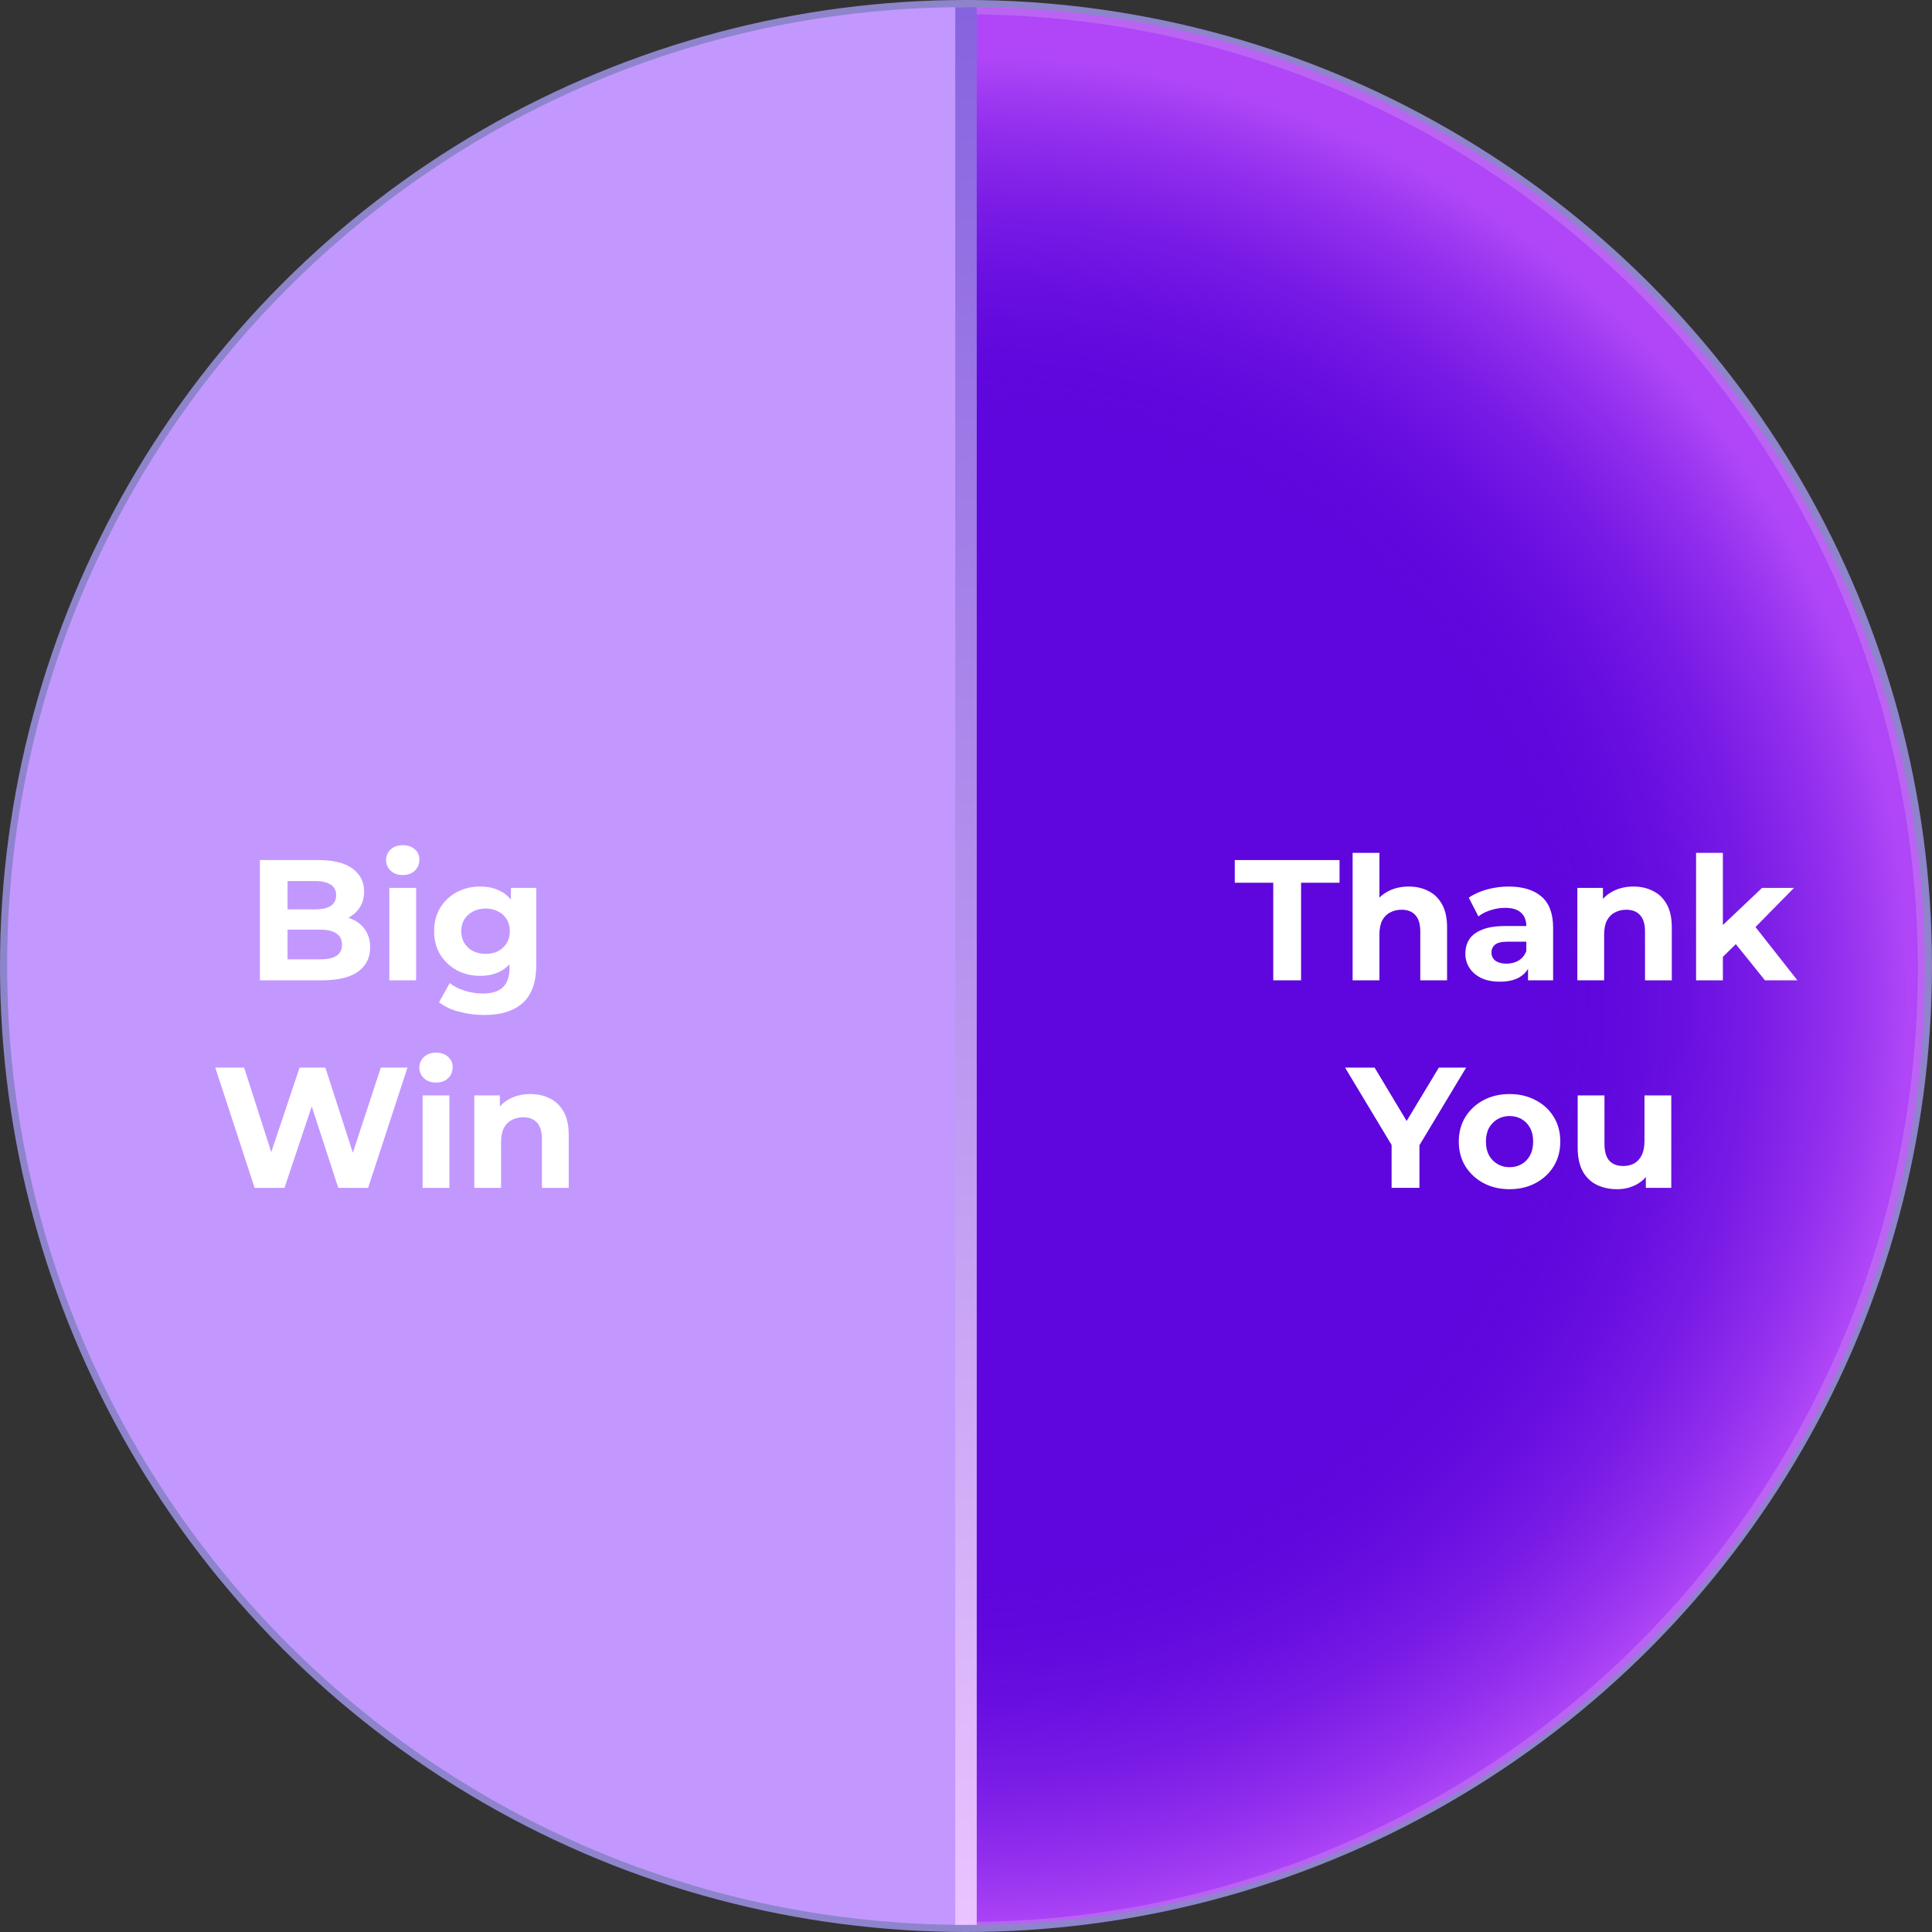 <svg width="270" height="270" viewBox="0 0 270 270" fill="none" xmlns="http://www.w3.org/2000/svg">
<rect x="0" y="0" width="270" height="270" fill="#333333" stroke="none"/>
<circle cx="135" cy="135" r="135" fill="#8E84CC"/>
<ellipse cx="133.013" cy="133.299" rx="133.013" ry="133.299" transform="matrix(-1 0 0 1 268.026 2)" fill="#5E06DD"/>
<path opacity="0.77" d="M269 135.5C269 209.506 209.57 269 135.654 269C61.739 269 1 209.006 1 135C1 60.994 61.739 1 135.654 1C209.57 1 269 61.494 269 135.5Z" fill="url(#paint0_radial_134_23)"/>
<path d="M1 135C1 209.006 60.994 269 135 269C135 255.517 135 209.006 135 135C135 60.994 135 10.871 135 1C60.994 1 1 60.994 1 135Z" fill="#C298FF"/>
<path d="M135 1V269" stroke="url(#paint1_linear_134_23)" stroke-width="3"/>
<path d="M36.321 137V120.2H44.529C46.641 120.2 48.225 120.6 49.281 121.4C50.353 122.2 50.889 123.256 50.889 124.568C50.889 125.448 50.673 126.216 50.241 126.872C49.809 127.512 49.217 128.008 48.465 128.36C47.713 128.712 46.849 128.888 45.873 128.888L46.329 127.904C47.385 127.904 48.321 128.08 49.137 128.432C49.953 128.768 50.585 129.272 51.033 129.944C51.497 130.616 51.729 131.44 51.729 132.416C51.729 133.856 51.161 134.984 50.025 135.8C48.889 136.6 47.217 137 45.009 137H36.321ZM40.185 134.072H44.721C45.729 134.072 46.489 133.912 47.001 133.592C47.529 133.256 47.793 132.728 47.793 132.008C47.793 131.304 47.529 130.784 47.001 130.448C46.489 130.096 45.729 129.92 44.721 129.92H39.897V127.088H44.049C44.993 127.088 45.713 126.928 46.209 126.608C46.721 126.272 46.977 125.768 46.977 125.096C46.977 124.44 46.721 123.952 46.209 123.632C45.713 123.296 44.993 123.128 44.049 123.128H40.185V134.072ZM54.409 137V124.088H58.153V137H54.409ZM56.281 122.288C55.593 122.288 55.033 122.088 54.601 121.688C54.169 121.288 53.953 120.792 53.953 120.2C53.953 119.608 54.169 119.112 54.601 118.712C55.033 118.312 55.593 118.112 56.281 118.112C56.969 118.112 57.529 118.304 57.961 118.688C58.393 119.056 58.609 119.536 58.609 120.128C58.609 120.752 58.393 121.272 57.961 121.688C57.545 122.088 56.985 122.288 56.281 122.288ZM67.699 141.848C66.483 141.848 65.307 141.696 64.171 141.392C63.051 141.104 62.115 140.664 61.363 140.072L62.851 137.384C63.395 137.832 64.083 138.184 64.915 138.44C65.763 138.712 66.595 138.848 67.411 138.848C68.739 138.848 69.699 138.552 70.291 137.96C70.899 137.368 71.203 136.488 71.203 135.32V133.376L71.443 130.136L71.395 126.872V124.088H74.947V134.84C74.947 137.24 74.323 139.008 73.075 140.144C71.827 141.28 70.035 141.848 67.699 141.848ZM67.123 136.376C65.923 136.376 64.835 136.12 63.859 135.608C62.899 135.08 62.123 134.352 61.531 133.424C60.955 132.48 60.667 131.384 60.667 130.136C60.667 128.872 60.955 127.776 61.531 126.848C62.123 125.904 62.899 125.176 63.859 124.664C64.835 124.152 65.923 123.896 67.123 123.896C68.211 123.896 69.171 124.12 70.003 124.568C70.835 125 71.483 125.68 71.947 126.608C72.411 127.52 72.643 128.696 72.643 130.136C72.643 131.56 72.411 132.736 71.947 133.664C71.483 134.576 70.835 135.256 70.003 135.704C69.171 136.152 68.211 136.376 67.123 136.376ZM67.867 133.304C68.523 133.304 69.107 133.176 69.619 132.92C70.131 132.648 70.531 132.272 70.819 131.792C71.107 131.312 71.251 130.76 71.251 130.136C71.251 129.496 71.107 128.944 70.819 128.48C70.531 128 70.131 127.632 69.619 127.376C69.107 127.104 68.523 126.968 67.867 126.968C67.211 126.968 66.627 127.104 66.115 127.376C65.603 127.632 65.195 128 64.891 128.48C64.603 128.944 64.459 129.496 64.459 130.136C64.459 130.76 64.603 131.312 64.891 131.792C65.195 132.272 65.603 132.648 66.115 132.92C66.627 133.176 67.211 133.304 67.867 133.304ZM35.584 166L30.087 149.2H34.12L38.895 164.08H36.88L41.871 149.2H45.471L50.272 164.08H48.328L53.224 149.2H56.944L51.447 166H47.272L43.023 152.944H44.127L39.76 166H35.584ZM59.061 166V153.088H62.805V166H59.061ZM60.933 151.288C60.245 151.288 59.685 151.088 59.253 150.688C58.821 150.288 58.605 149.792 58.605 149.2C58.605 148.608 58.821 148.112 59.253 147.712C59.685 147.312 60.245 147.112 60.933 147.112C61.621 147.112 62.181 147.304 62.613 147.688C63.045 148.056 63.261 148.536 63.261 149.128C63.261 149.752 63.045 150.272 62.613 150.688C62.197 151.088 61.637 151.288 60.933 151.288ZM74.128 152.896C75.152 152.896 76.064 153.104 76.864 153.52C77.68 153.92 78.32 154.544 78.784 155.392C79.248 156.224 79.48 157.296 79.48 158.608V166H75.736V159.184C75.736 158.144 75.504 157.376 75.04 156.88C74.592 156.384 73.952 156.136 73.12 156.136C72.528 156.136 71.992 156.264 71.512 156.52C71.048 156.76 70.68 157.136 70.408 157.648C70.152 158.16 70.024 158.816 70.024 159.616V166H66.28V153.088H69.856V156.664L69.184 155.584C69.648 154.72 70.312 154.056 71.176 153.592C72.04 153.128 73.024 152.896 74.128 152.896Z" fill="white"/>
<path d="M177.939 137V123.368H172.563V120.2H187.203V123.368H181.827V137H177.939ZM196.879 123.896C197.903 123.896 198.815 124.104 199.615 124.52C200.431 124.92 201.071 125.544 201.535 126.392C201.999 127.224 202.231 128.296 202.231 129.608V137H198.487V130.184C198.487 129.144 198.255 128.376 197.791 127.88C197.343 127.384 196.703 127.136 195.871 127.136C195.279 127.136 194.743 127.264 194.263 127.52C193.799 127.76 193.431 128.136 193.159 128.648C192.903 129.16 192.775 129.816 192.775 130.616V137H189.031V119.192H192.775V127.664L191.935 126.584C192.399 125.72 193.063 125.056 193.927 124.592C194.791 124.128 195.775 123.896 196.879 123.896ZM213.545 137V134.48L213.305 133.928V129.416C213.305 128.616 213.057 127.992 212.561 127.544C212.081 127.096 211.337 126.872 210.329 126.872C209.641 126.872 208.961 126.984 208.289 127.208C207.633 127.416 207.073 127.704 206.609 128.072L205.265 125.456C205.969 124.96 206.817 124.576 207.809 124.304C208.801 124.032 209.809 123.896 210.833 123.896C212.801 123.896 214.329 124.36 215.417 125.288C216.505 126.216 217.049 127.664 217.049 129.632V137H213.545ZM209.609 137.192C208.601 137.192 207.737 137.024 207.017 136.688C206.297 136.336 205.745 135.864 205.361 135.272C204.977 134.68 204.785 134.016 204.785 133.28C204.785 132.512 204.969 131.84 205.337 131.264C205.721 130.688 206.321 130.24 207.137 129.92C207.953 129.584 209.017 129.416 210.329 129.416H213.761V131.6H210.737C209.857 131.6 209.249 131.744 208.913 132.032C208.593 132.32 208.433 132.68 208.433 133.112C208.433 133.592 208.617 133.976 208.985 134.264C209.369 134.536 209.889 134.672 210.545 134.672C211.169 134.672 211.729 134.528 212.225 134.24C212.721 133.936 213.081 133.496 213.305 132.92L213.881 134.648C213.609 135.48 213.113 136.112 212.393 136.544C211.673 136.976 210.745 137.192 209.609 137.192ZM228.285 123.896C229.309 123.896 230.221 124.104 231.021 124.52C231.837 124.92 232.477 125.544 232.941 126.392C233.405 127.224 233.637 128.296 233.637 129.608V137H229.893V130.184C229.893 129.144 229.661 128.376 229.197 127.88C228.749 127.384 228.109 127.136 227.277 127.136C226.685 127.136 226.149 127.264 225.669 127.52C225.205 127.76 224.837 128.136 224.565 128.648C224.309 129.16 224.181 129.816 224.181 130.616V137H220.437V124.088H224.013V127.664L223.341 126.584C223.805 125.72 224.469 125.056 225.333 124.592C226.197 124.128 227.181 123.896 228.285 123.896ZM240.127 134.36L240.223 129.8L246.247 124.088H250.711L244.927 129.968L242.983 131.552L240.127 134.36ZM237.031 137V119.192H240.775V137H237.031ZM246.655 137L242.287 131.576L244.639 128.672L251.191 137H246.655ZM194.479 166V159.136L195.367 161.488L187.975 149.2H192.103L197.767 158.632H195.391L201.079 149.2H204.895L197.503 161.488L198.367 159.136V166H194.479ZM210.972 166.192C209.596 166.192 208.372 165.904 207.3 165.328C206.244 164.752 205.404 163.968 204.78 162.976C204.172 161.968 203.868 160.824 203.868 159.544C203.868 158.248 204.172 157.104 204.78 156.112C205.404 155.104 206.244 154.32 207.3 153.76C208.372 153.184 209.596 152.896 210.972 152.896C212.332 152.896 213.548 153.184 214.62 153.76C215.692 154.32 216.532 155.096 217.14 156.088C217.748 157.08 218.052 158.232 218.052 159.544C218.052 160.824 217.748 161.968 217.14 162.976C216.532 163.968 215.692 164.752 214.62 165.328C213.548 165.904 212.332 166.192 210.972 166.192ZM210.972 163.12C211.596 163.12 212.156 162.976 212.652 162.688C213.148 162.4 213.54 161.992 213.828 161.464C214.116 160.92 214.26 160.28 214.26 159.544C214.26 158.792 214.116 158.152 213.828 157.624C213.54 157.096 213.148 156.688 212.652 156.4C212.156 156.112 211.596 155.968 210.972 155.968C210.348 155.968 209.788 156.112 209.292 156.4C208.796 156.688 208.396 157.096 208.092 157.624C207.804 158.152 207.66 158.792 207.66 159.544C207.66 160.28 207.804 160.92 208.092 161.464C208.396 161.992 208.796 162.4 209.292 162.688C209.788 162.976 210.348 163.12 210.972 163.12ZM226.003 166.192C224.931 166.192 223.971 165.984 223.123 165.568C222.291 165.152 221.643 164.52 221.179 163.672C220.715 162.808 220.483 161.712 220.483 160.384V153.088H224.227V159.832C224.227 160.904 224.451 161.696 224.899 162.208C225.363 162.704 226.011 162.952 226.843 162.952C227.419 162.952 227.931 162.832 228.379 162.592C228.827 162.336 229.179 161.952 229.435 161.44C229.691 160.912 229.819 160.256 229.819 159.472V153.088H233.563V166H230.011V162.448L230.659 163.48C230.227 164.376 229.587 165.056 228.739 165.52C227.907 165.968 226.995 166.192 226.003 166.192Z" fill="white"/>
<defs>
<radialGradient id="paint0_radial_134_23" cx="0" cy="0" r="1" gradientUnits="userSpaceOnUse" gradientTransform="translate(135.654 138.925) rotate(90) scale(130.075 129.916)">
<stop offset="0.613" stop-color="#5E06DD" stop-opacity="0"/>
<stop offset="1" stop-color="#C85AFF"/>
</radialGradient>
<linearGradient id="paint1_linear_134_23" x1="135.5" y1="1.503" x2="135.5" y2="269.6" gradientUnits="userSpaceOnUse">
<stop stop-color="#8764DF"/>
<stop offset="1" stop-color="#E9C4FF"/>
</linearGradient>
</defs>
</svg>
